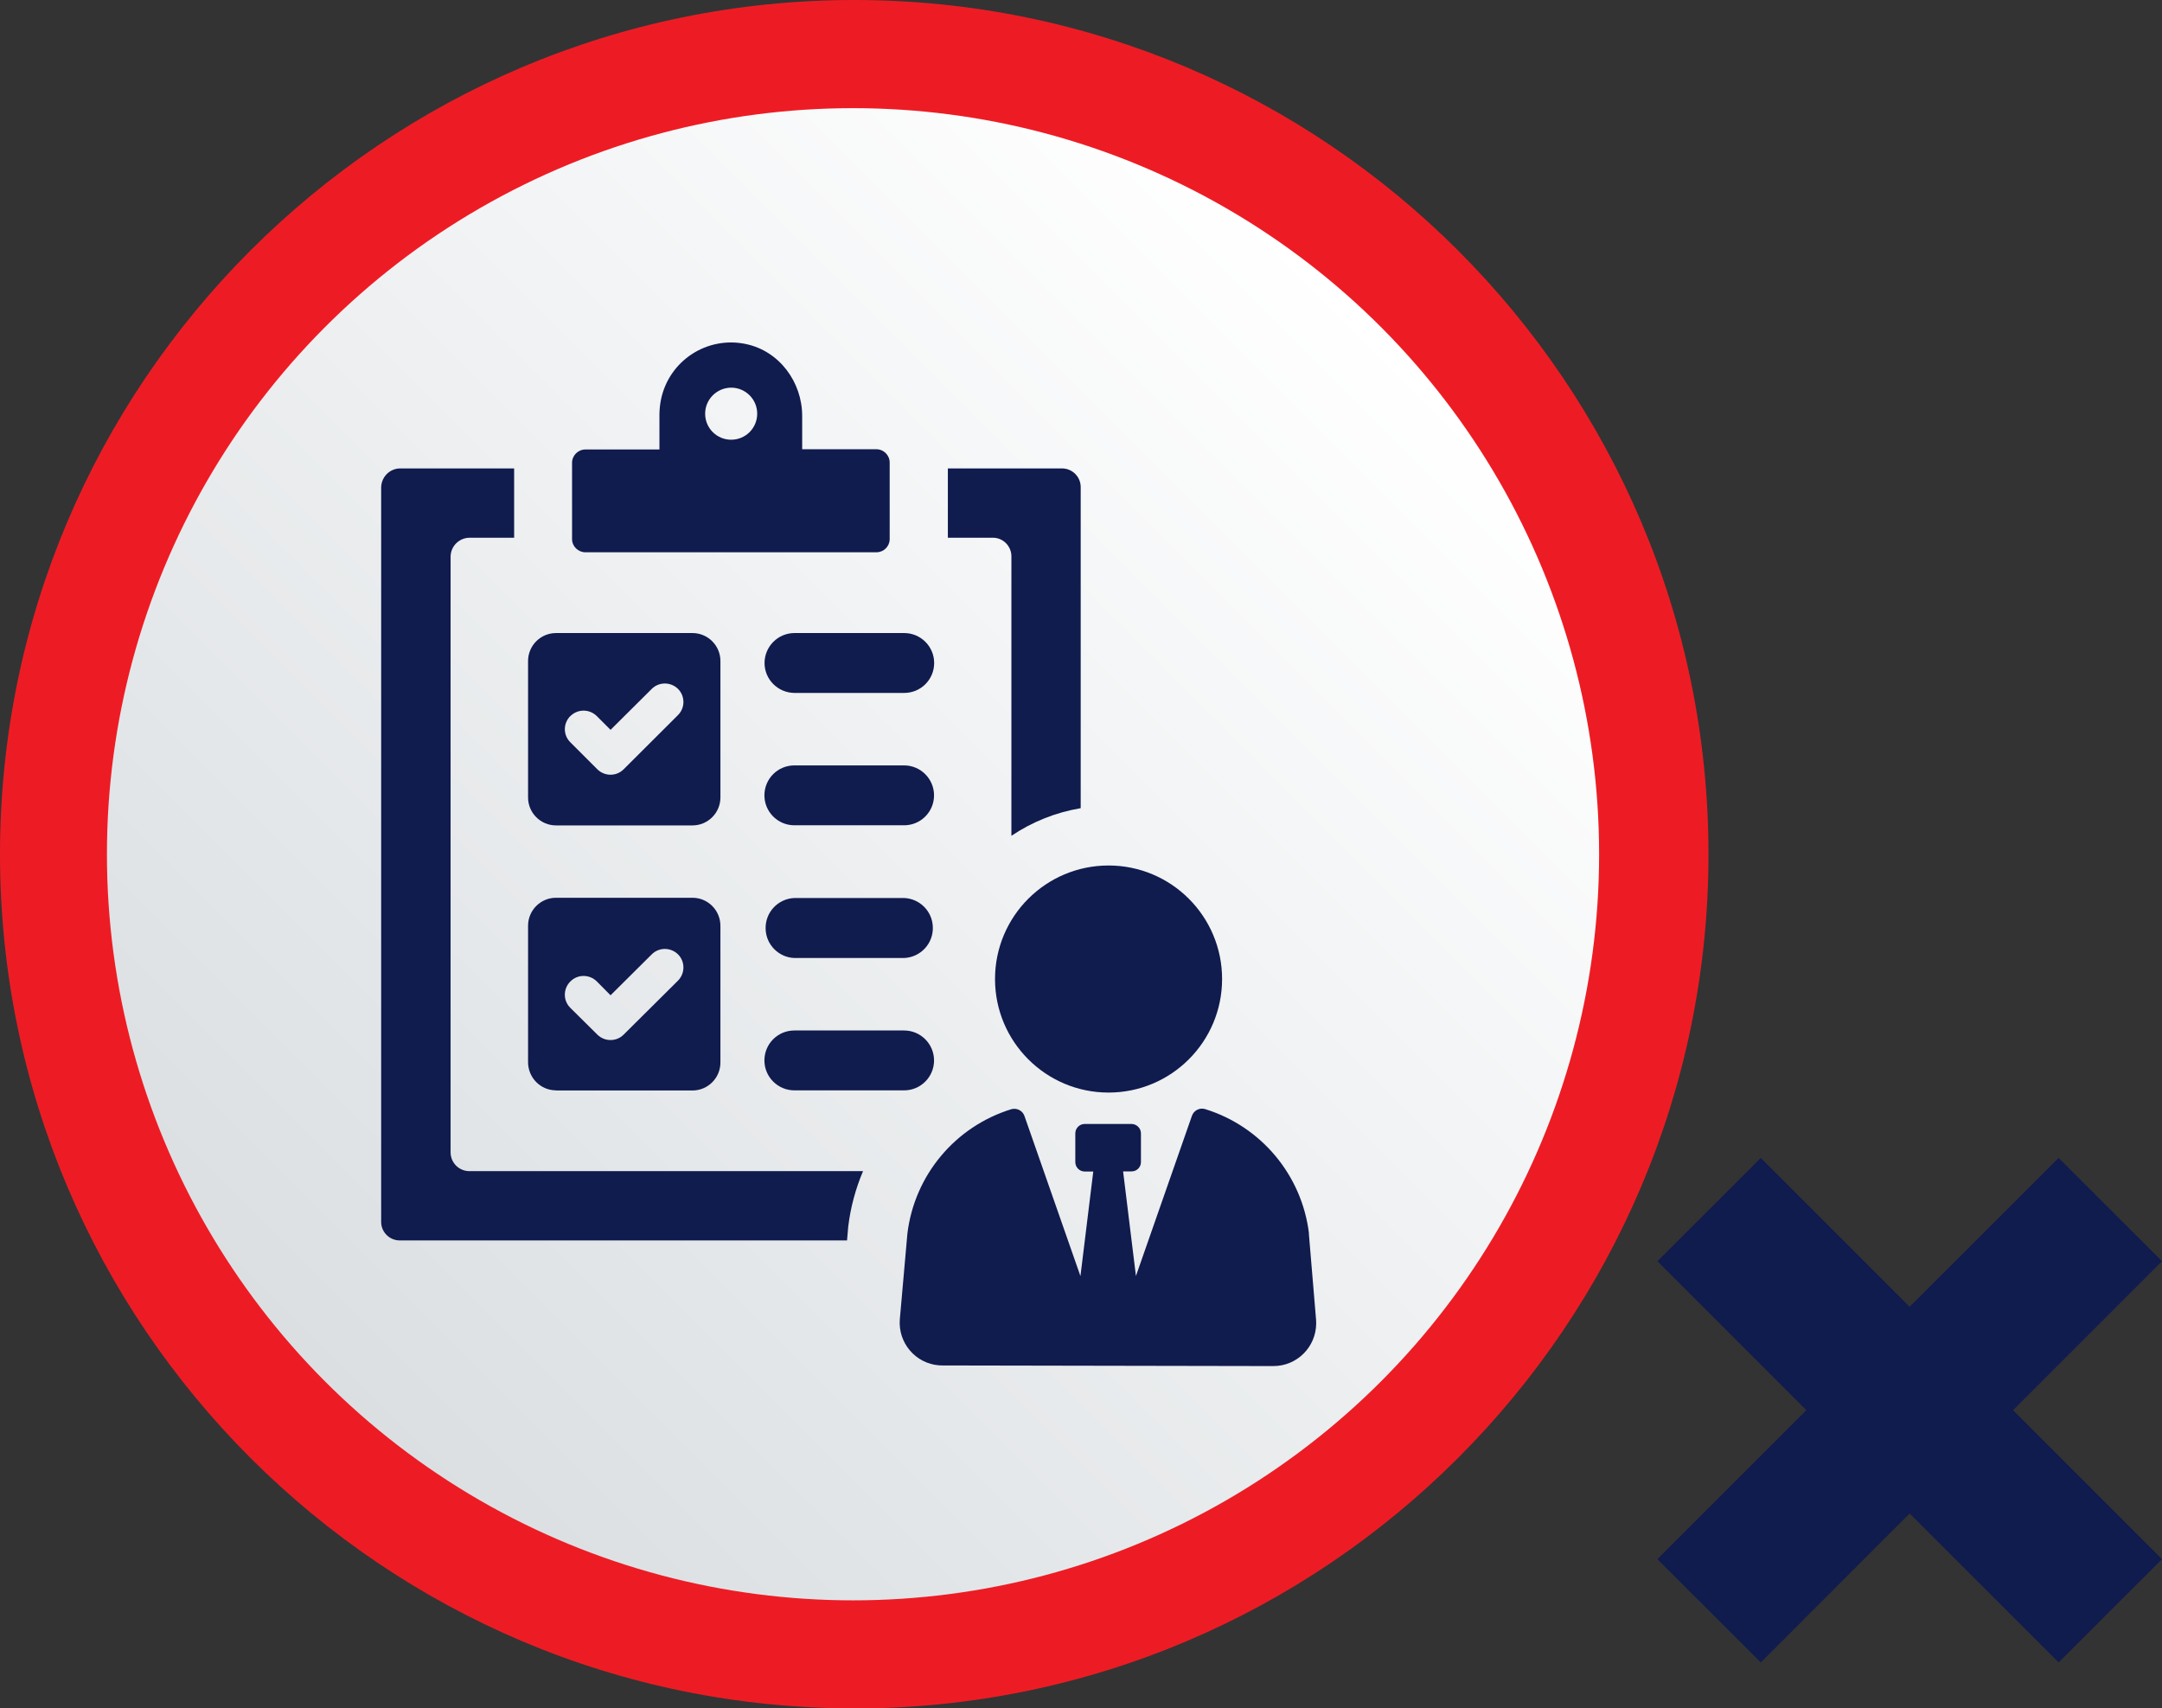 <?xml version="1.0" encoding="UTF-8"?>
<svg id="Layer_1" data-name="Layer 1" xmlns="http://www.w3.org/2000/svg" xmlns:xlink="http://www.w3.org/1999/xlink" viewBox="0 0 176.91 139.79">
  <rect x="0" y="0" width="176.91" height="139.79" fill="#333333" stroke="none"/>
  <defs>
    <style>
      .cls-1 {
        fill: url(#linear-gradient);
      }

      .cls-2 {
        fill: #ed1c24;
      }

      .cls-3 {
        fill: #101b4e;
      }
    </style>
    <linearGradient id="linear-gradient" x1="26.63" y1="113.07" x2="112.98" y2="26.72" gradientUnits="userSpaceOnUse">
      <stop offset="0" stop-color="#dbdfe2"/>
      <stop offset="1" stop-color="#fff"/>
    </linearGradient>
  </defs>
  <g>
    <g>
      <g>
        <circle class="cls-2" cx="69.9" cy="69.9" r="63.71"/>
        <path class="cls-2" d="M69.9,139.79C31.35,139.79,0,108.44,0,69.9S31.35,0,69.9,0s69.9,31.35,69.9,69.9-31.36,69.9-69.9,69.9Zm0-127.42c-31.72,0-57.52,25.8-57.52,57.52s25.8,57.52,57.52,57.52,57.52-25.8,57.52-57.52S101.61,12.38,69.9,12.38Z"/>
      </g>
      <polygon class="cls-3" points="176.91 103.2 168.45 94.75 156.26 106.93 144.08 94.75 135.62 103.2 147.81 115.39 135.62 127.58 144.08 136.03 156.26 123.84 168.45 136.03 176.91 127.58 164.72 115.39 176.91 103.2"/>
    </g>
    <circle class="cls-1" cx="69.8" cy="69.9" r="61.05"/>
  </g>
  <g>
    <path class="cls-3" d="M62.56,54.25c0,1.35,1.1,2.44,2.45,2.45h8.98c1.36,0,2.45-1.1,2.45-2.45s-1.1-2.45-2.45-2.45h-8.98c-1.36,0-2.45,1.11-2.45,2.46h0Z"/>
    <path class="cls-3" d="M73.98,62.63h-8.98c-1.36,0-2.45,1.1-2.45,2.45s1.1,2.45,2.45,2.45h8.98c1.36,0,2.45-1.1,2.45-2.45s-1.1-2.45-2.45-2.45h0Z"/>
    <path class="cls-3" d="M73.98,73.48h-8.98c-1.36,.06-2.41,1.2-2.35,2.56,.05,1.28,1.08,2.3,2.35,2.35h8.98c1.36-.06,2.41-1.2,2.35-2.56-.05-1.28-1.08-2.3-2.35-2.35Z"/>
    <path class="cls-3" d="M73.98,84.32h-8.98c-1.36,0-2.45,1.1-2.45,2.45s1.1,2.45,2.45,2.45h8.98c1.36,0,2.45-1.1,2.45-2.45s-1.1-2.45-2.45-2.45h0Z"/>
    <path class="cls-3" d="M45.5,67.54h11.16c1.27,0,2.29-1.03,2.29-2.29v-11.16c0-1.27-1.03-2.29-2.29-2.29h-11.16c-1.27,0-2.29,1.03-2.29,2.29v11.16c0,1.27,1.03,2.29,2.29,2.29Zm1.18-8.95c.59-.59,1.55-.59,2.15,0l1.13,1.13,3.37-3.35c.59-.59,1.55-.59,2.15,0,.59,.59,.59,1.55,0,2.14h0s-4.45,4.44-4.45,4.44c-.59,.59-1.55,.59-2.15,0l-2.21-2.21c-.6-.59-.6-1.55,0-2.15,0,0,0,0,.01-.01Z"/>
    <path class="cls-3" d="M45.5,89.23h11.16c1.27,0,2.29-1.03,2.29-2.29v-11.18c0-1.27-1.02-2.3-2.29-2.3,0,0,0,0,0,0h-11.16c-1.27,0-2.29,1.03-2.29,2.29,0,0,0,0,0,0v11.16c0,1.27,1.01,2.3,2.28,2.31,0,0,.01,0,.02,0Zm1.18-8.93c.59-.59,1.55-.59,2.15,0l1.13,1.14,3.37-3.35c.59-.59,1.55-.59,2.15,0,.59,.59,.59,1.55,0,2.15h0l-4.45,4.42c-.59,.59-1.55,.59-2.15,0l-2.21-2.19c-.6-.59-.6-1.55-.01-2.15,0,0,0,0,.01-.01Z"/>
    <path class="cls-3" d="M36.87,94.31V45.56c0-.86,.7-1.56,1.56-1.56h3.64v-5.67h-9.32c-.86,0-1.55,.7-1.56,1.56v60.1c0,.84,.7,1.52,1.54,1.51,0,0,0,0,.01,0h36.57l.1-1.15c.19-1.56,.6-3.08,1.21-4.52H38.43c-.85,.01-1.54-.66-1.56-1.51Z"/>
    <path class="cls-3" d="M82.76,45.56v22.83c1.71-1.15,3.64-1.92,5.67-2.26v-26.24c.02-.84-.65-1.54-1.49-1.56,0,0-.01,0-.02,0h-9.36v5.67h3.69c.84,0,1.52,.7,1.51,1.54,0,0,0,.01,0,.02Z"/>
    <path class="cls-3" d="M47.91,45.19h23.81c.59,0,1.08-.48,1.08-1.08v-6.26c0-.6-.49-1.09-1.09-1.09h-6.07v-2.72c0-2.78-1.87-5.32-4.61-5.89-3.17-.67-6.28,1.36-6.94,4.53-.08,.38-.12,.78-.13,1.17v2.93h-6.06c-.6,0-1.09,.49-1.09,1.09h0v6.24c0,.6,.5,1.08,1.09,1.08Zm11.92-13.47c1.17,0,2.13,.95,2.13,2.13s-.95,2.13-2.13,2.13-2.13-.95-2.13-2.13c0-1.17,.95-2.12,2.13-2.13Z"/>
    <path class="cls-3" d="M107.11,100.93c-.58-4.77-3.91-8.76-8.51-10.18-.45-.13-.92,.12-1.07,.56l-4.58,13.1-1.05-8.56h.7c.42,0,.76-.34,.76-.76,0,0,0,0,0,0v-2.35c0-.42-.34-.76-.76-.77,0,0,0,0,0,0h-3.84c-.42,0-.77,.34-.77,.77v2.35c0,.42,.34,.77,.77,.77h.7l-1.05,8.56-4.58-13.1c-.15-.44-.62-.68-1.07-.56-4.6,1.42-7.93,5.4-8.51,10.18l-.62,7.02c-.15,1.92,1.28,3.61,3.21,3.76,.09,0,.18,.01,.27,.01l27.09,.05c1.93,0,3.49-1.56,3.5-3.49,0-.1,0-.2-.01-.3l-.59-7.05Z"/>
    <circle class="cls-3" cx="90.71" cy="80.11" r="9.29"/>
  </g>
</svg>